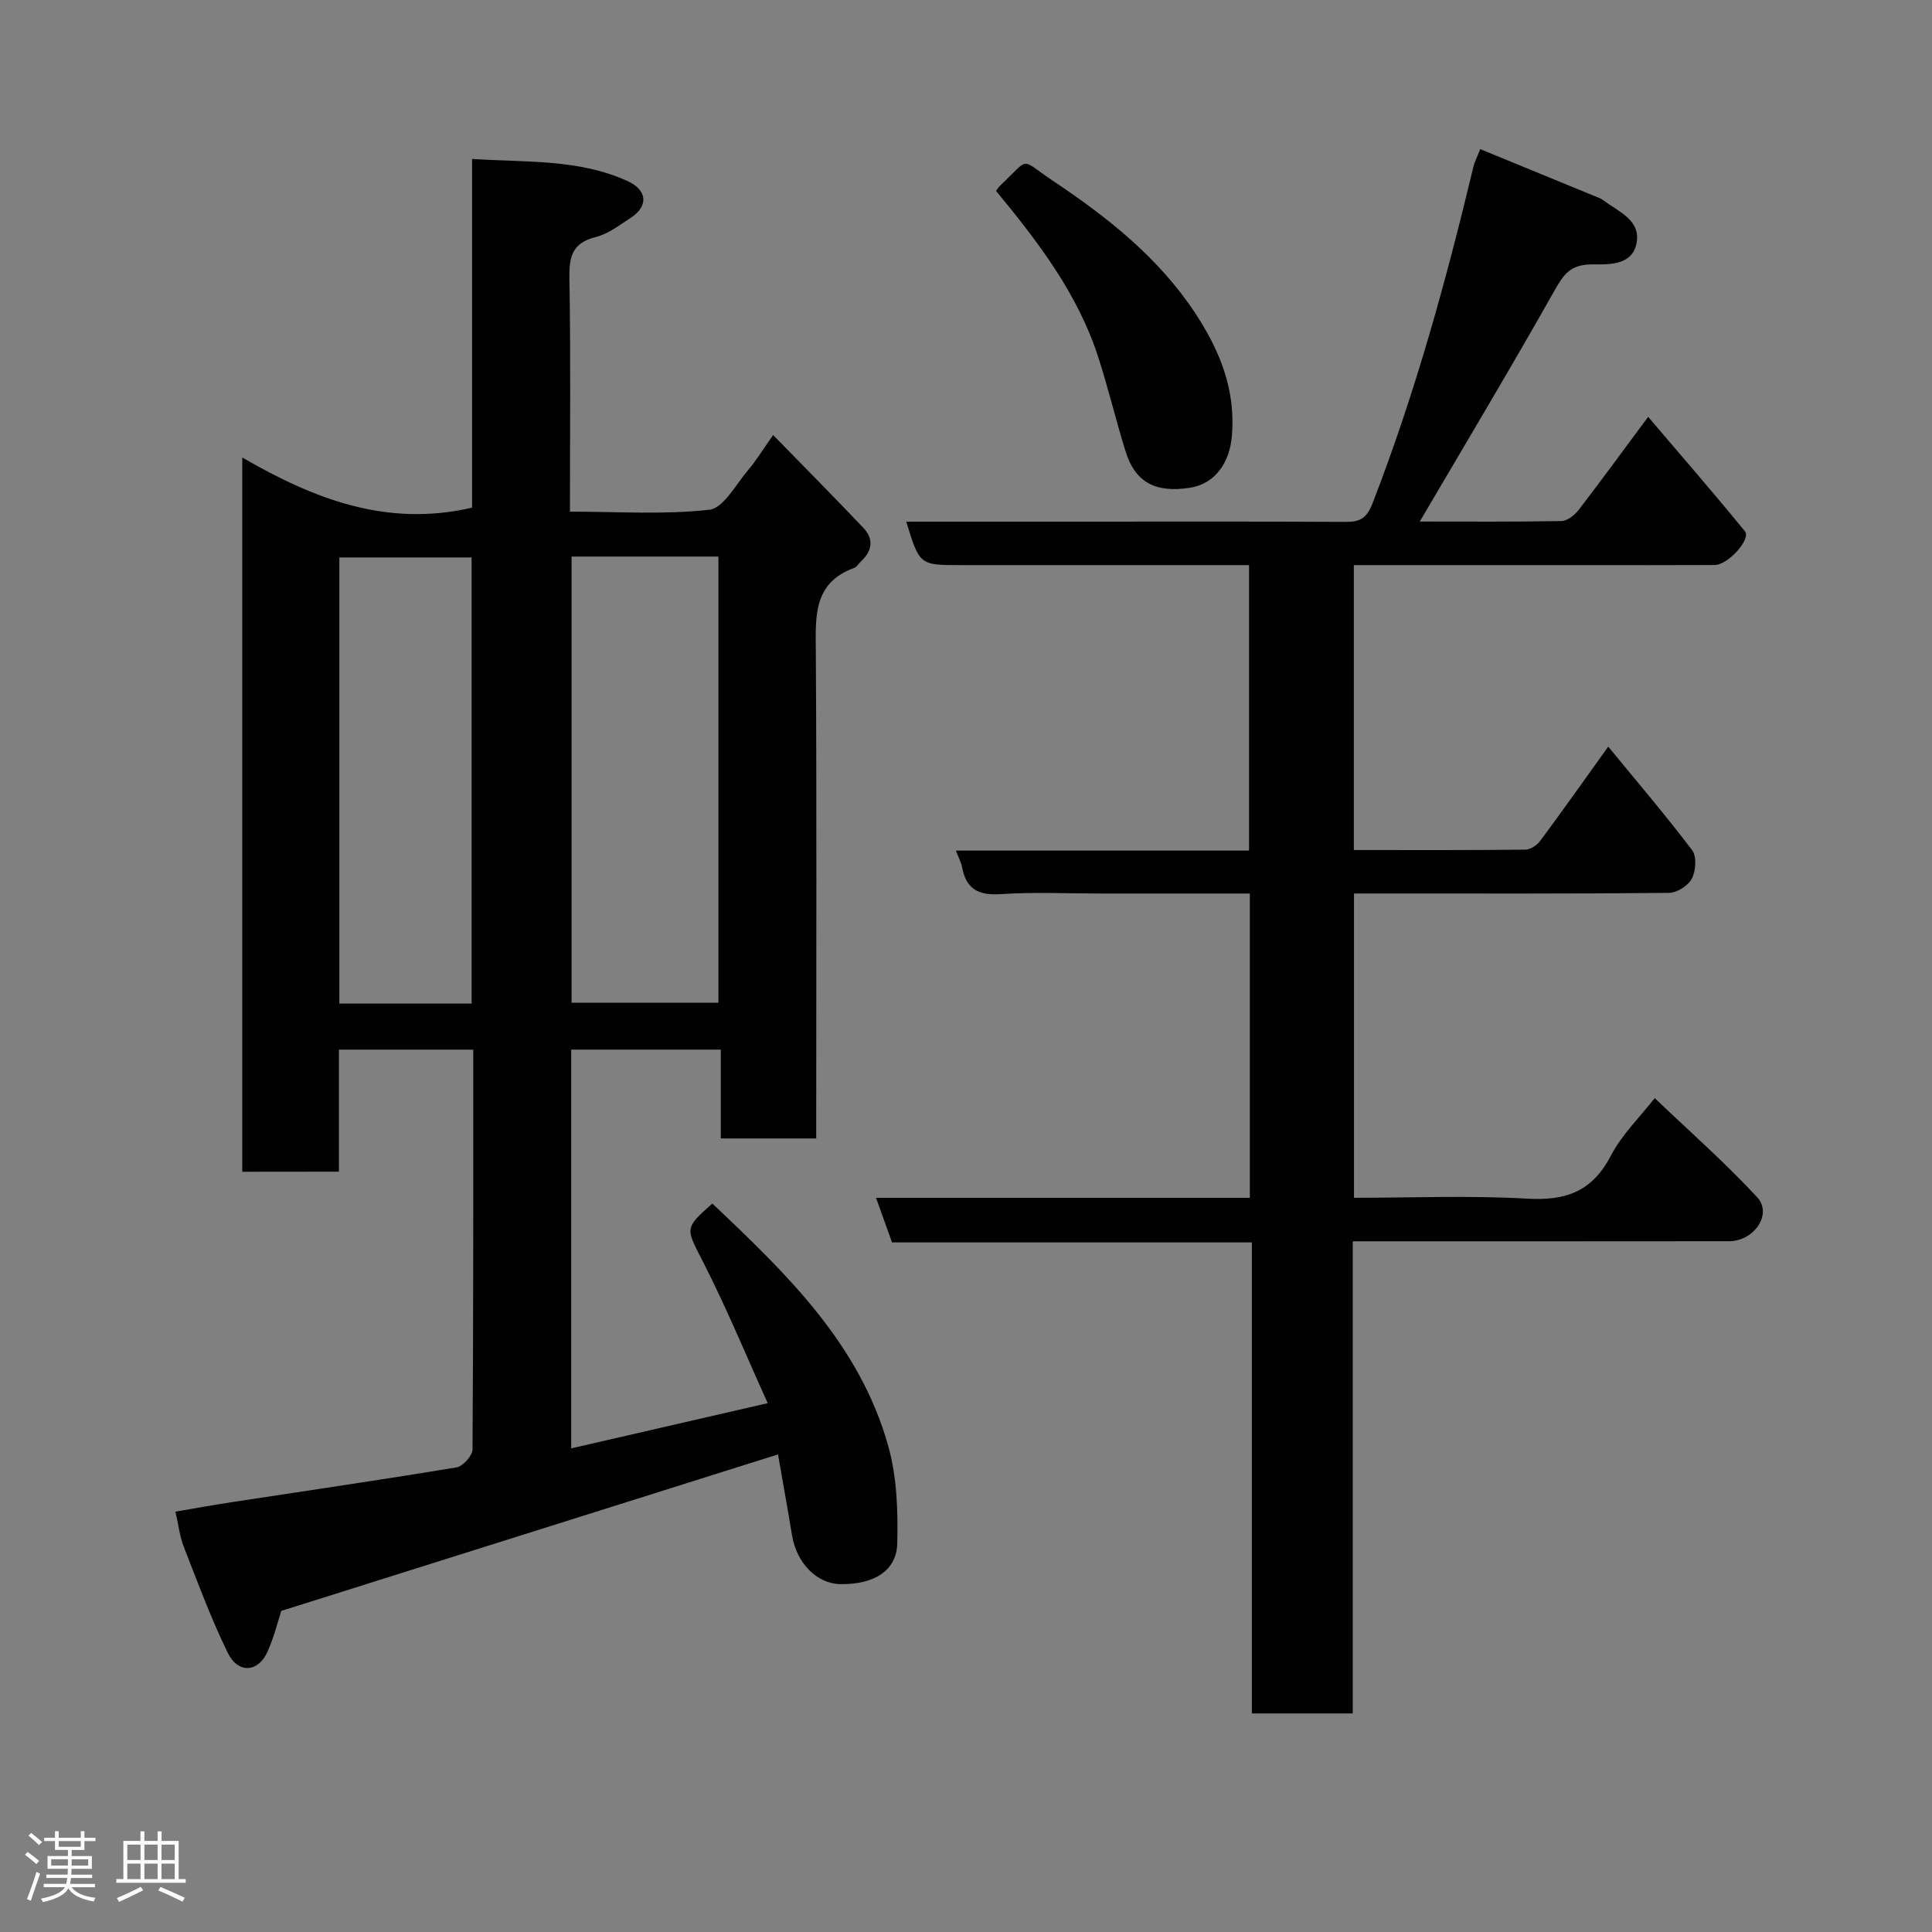 <svg enable-background="new 0 0 400 400" viewBox="0 0 400 400" xmlns="http://www.w3.org/2000/svg"><rect x="0" y="0" width="400" height="400" fill="#808080" stroke="none"/><path d="m5.17 384 .55-.58c.85.61 1.65 1.24 2.4 1.87l-.59.64c-.83-.73-1.62-1.38-2.36-1.93m1.22 9.53-.82-.34c.71-1.76 1.37-3.64 1.98-5.63.24.13.5.25.76.36-.6 1.67-1.24 3.54-1.92 5.61m-.5-13.5.57-.54c.56.44 1.31 1.06 2.26 1.87l-.64.64c-.68-.66-1.41-1.32-2.19-1.97m3.25.46h2.24v-1.36h.77v1.36h4.57v-1.36h.76v1.36h2.28v.69h-2.28v1.84h-2.64v1.26h4.18v2.64h-4.21c0 .45-.02.86-.05 1.21h4.32v.69h-4.38c-.04.34-.1.75-.19 1.22h5.15v.69h-4.82c.87 1.19 2.51 1.92 4.93 2.19-.17.31-.3.57-.37.76-2.77-.49-4.52-1.41-5.26-2.76-.56 1.26-2.3 2.23-5.24 2.9-.12-.24-.26-.48-.43-.72 2.73-.55 4.38-1.34 4.96-2.38h-4.38v-.69h4.65c.1-.38.17-.79.21-1.22h-4.32v-.69h4.4c.03-.34.05-.75.05-1.21h-4.2v-2.64h4.23v-1.26h-2.69v-1.84h-2.24zm1.46 4.46v1.29h3.45c.01-.4.02-.57.01-.53v-.32-.45h-3.46zm1.55-2.59h4.57v-1.19h-4.57zm6.11 2.59h-3.42v.77c-.02.19-.01.37-.02.53h3.44z" fill="#fcfafa"/><path d="m32.63 379.16h.82v1.98h3.54v7.89h1.46v.78h-14.37v-.78h1.46v-7.89h3.54v-1.98h.82v1.98h2.73zm-3.49 11.48.5.73c-1.61.82-3.28 1.63-5 2.41-.13-.27-.28-.55-.44-.82 1.75-.72 3.4-1.49 4.94-2.32m-2.78-5.55h2.73v-3.18h-2.73zm0 3.95h2.73v-3.2h-2.73zm3.54-3.95h2.73v-3.18h-2.73zm0 3.95h2.73v-3.2h-2.73zm7.89 4.68c-1.84-.92-3.51-1.7-5.02-2.32l.45-.73c1.89.8 3.57 1.55 5.04 2.23zm-1.62-11.81h-2.73v3.18h2.73zm-2.73 7.13h2.73v-3.2h-2.73z" fill="#fcfafa"/><g fill="#010102"><path d="m50.16 242.6c0-49.06 0-97.86 0-147.88 14.82 8.59 29.95 14.49 47.58 10.38 0-23.31 0-47.37 0-72.19 11.27.73 22.11-.03 32.23 4.6 4.09 1.87 4.3 5.19.6 7.6-2.32 1.51-4.67 3.33-7.27 3.98-4.92 1.23-5.49 4.17-5.41 8.62.28 15.82.11 31.65.11 48.22 9.73 0 19.39.66 28.85-.39 2.95-.33 5.48-5.22 8.01-8.18 1.68-1.97 3.04-4.21 5.21-7.29 6.41 6.57 12.61 12.82 18.67 19.2 2.19 2.31 1.89 4.77-.47 6.94-.49.45-.86 1.17-1.43 1.37-8.6 3.16-7.97 10.22-7.93 17.48.19 31.66.08 63.32.08 94.98v5.66c-6.67 0-12.94 0-19.76 0 0-5.94 0-12 0-18.39-10.6 0-20.65 0-30.97 0v82.56c13.29-3.06 26.49-6.09 40.69-9.36-4.57-10.09-8.53-19.72-13.25-28.97-3.73-7.32-4.14-7.11 1.78-12.36 15.34 14.5 30.61 29.17 36.47 50.38 1.76 6.36 1.98 13.33 1.82 19.99-.13 5.67-4.83 8.5-11.7 8.43-4.94-.05-9.14-4.32-10.1-10.16-.95-5.78-1.99-11.54-2.89-16.7-34.25 10.79-68.3 21.52-102.84 32.4-.71 2.15-1.51 5.5-2.91 8.56-1.93 4.21-6.06 4.45-8.17.13-3.48-7.13-6.24-14.61-9.13-22.01-.82-2.1-1.06-4.42-1.71-7.23 3.84-.65 7.77-1.37 11.71-1.97 15.5-2.37 31.03-4.63 46.5-7.2 1.32-.22 3.29-2.42 3.3-3.72.19-27.47.15-54.95.15-82.76-9.33 0-18.38 0-27.81 0v25.26c-6.72.02-13.11.02-20.01.02zm68.18-127.37v92.37h30.4c0-30.98 0-61.56 0-92.37-10.17 0-20.1 0-30.4 0zm-20.7 92.55c0-31.12 0-61.82 0-92.37-9.41 0-18.46 0-27.38 0v92.37z"/><path d="m258.76 248c0-21.32 0-41.92 0-63-10.36 0-20.47 0-30.59 0-7 0-14.02-.34-20.99.12-4.55.3-7.13-1-7.98-5.53-.2-1.06-.75-2.06-1.29-3.48h60.69c0-19.67 0-39.05 0-59.11-1.65 0-3.42 0-5.18 0-18.16 0-36.32 0-54.49 0-8.55 0-8.55 0-11.3-9h35.46c18.5 0 36.99-.05 55.49.05 2.99.02 4.38-.72 5.59-3.85 8.79-22.66 15.22-46 20.86-69.59.26-1.09.8-2.12 1.43-3.74 8.35 3.43 16.57 6.8 24.79 10.18.3.12.58.32.85.52 3.09 2.31 7.63 4.02 6.73 8.76-.91 4.8-6.01 4.39-9.28 4.41-4.51.02-5.87 2.16-7.8 5.58-8.96 15.89-18.34 31.55-27.8 47.66 9.57 0 19.45.08 29.32-.1 1.22-.02 2.73-1.22 3.56-2.29 4.68-6.08 9.2-12.29 14.4-19.29 6.8 7.99 13.55 15.74 20.04 23.7 1.32 1.62-3.5 6.97-6.26 6.98-8.83.05-17.66.02-26.49.02-15.97 0-31.94 0-48.22 0v58.99c11.92 0 23.71.05 35.49-.08 1.05-.01 2.42-.91 3.09-1.81 4.57-6.16 9-12.43 14.09-19.52 5.93 7.23 11.86 14.17 17.36 21.43.98 1.29.78 4.27-.04 5.88-.75 1.46-3.07 2.95-4.72 2.97-19.83.2-39.66.13-59.48.13-1.81 0-3.62 0-5.76 0v63c12.02 0 23.99-.51 35.9.18 7.97.46 13.43-1.5 17.26-8.86 2.3-4.42 6.08-8.08 9.1-11.96 7.03 6.72 14.49 13.27 21.21 20.52 3.22 3.48-.62 9.1-5.8 9.11-24 .03-47.99.02-71.98.02-1.8 0-3.6 0-5.95 0v97.75c-7.14 0-13.74 0-20.88 0 0-32.37 0-64.76 0-97.52-25.13 0-49.72 0-74.5 0-1.12-3.12-2.15-5.96-3.32-9.23z"/><path d="m206.21 39.51c.31-.38.57-.81.93-1.15 6.24-5.92 3.94-5.55 10.63-1.08 11.38 7.6 22.04 15.94 29.71 27.59 5.09 7.73 8.35 15.8 7.58 25.3-.46 5.71-3.55 10-8.67 10.81-7.19 1.13-11.38-1.13-13.37-7.57-2.01-6.49-3.58-13.12-5.68-19.58-4.25-13.12-12.5-23.84-21.13-34.32z"/></g></svg>